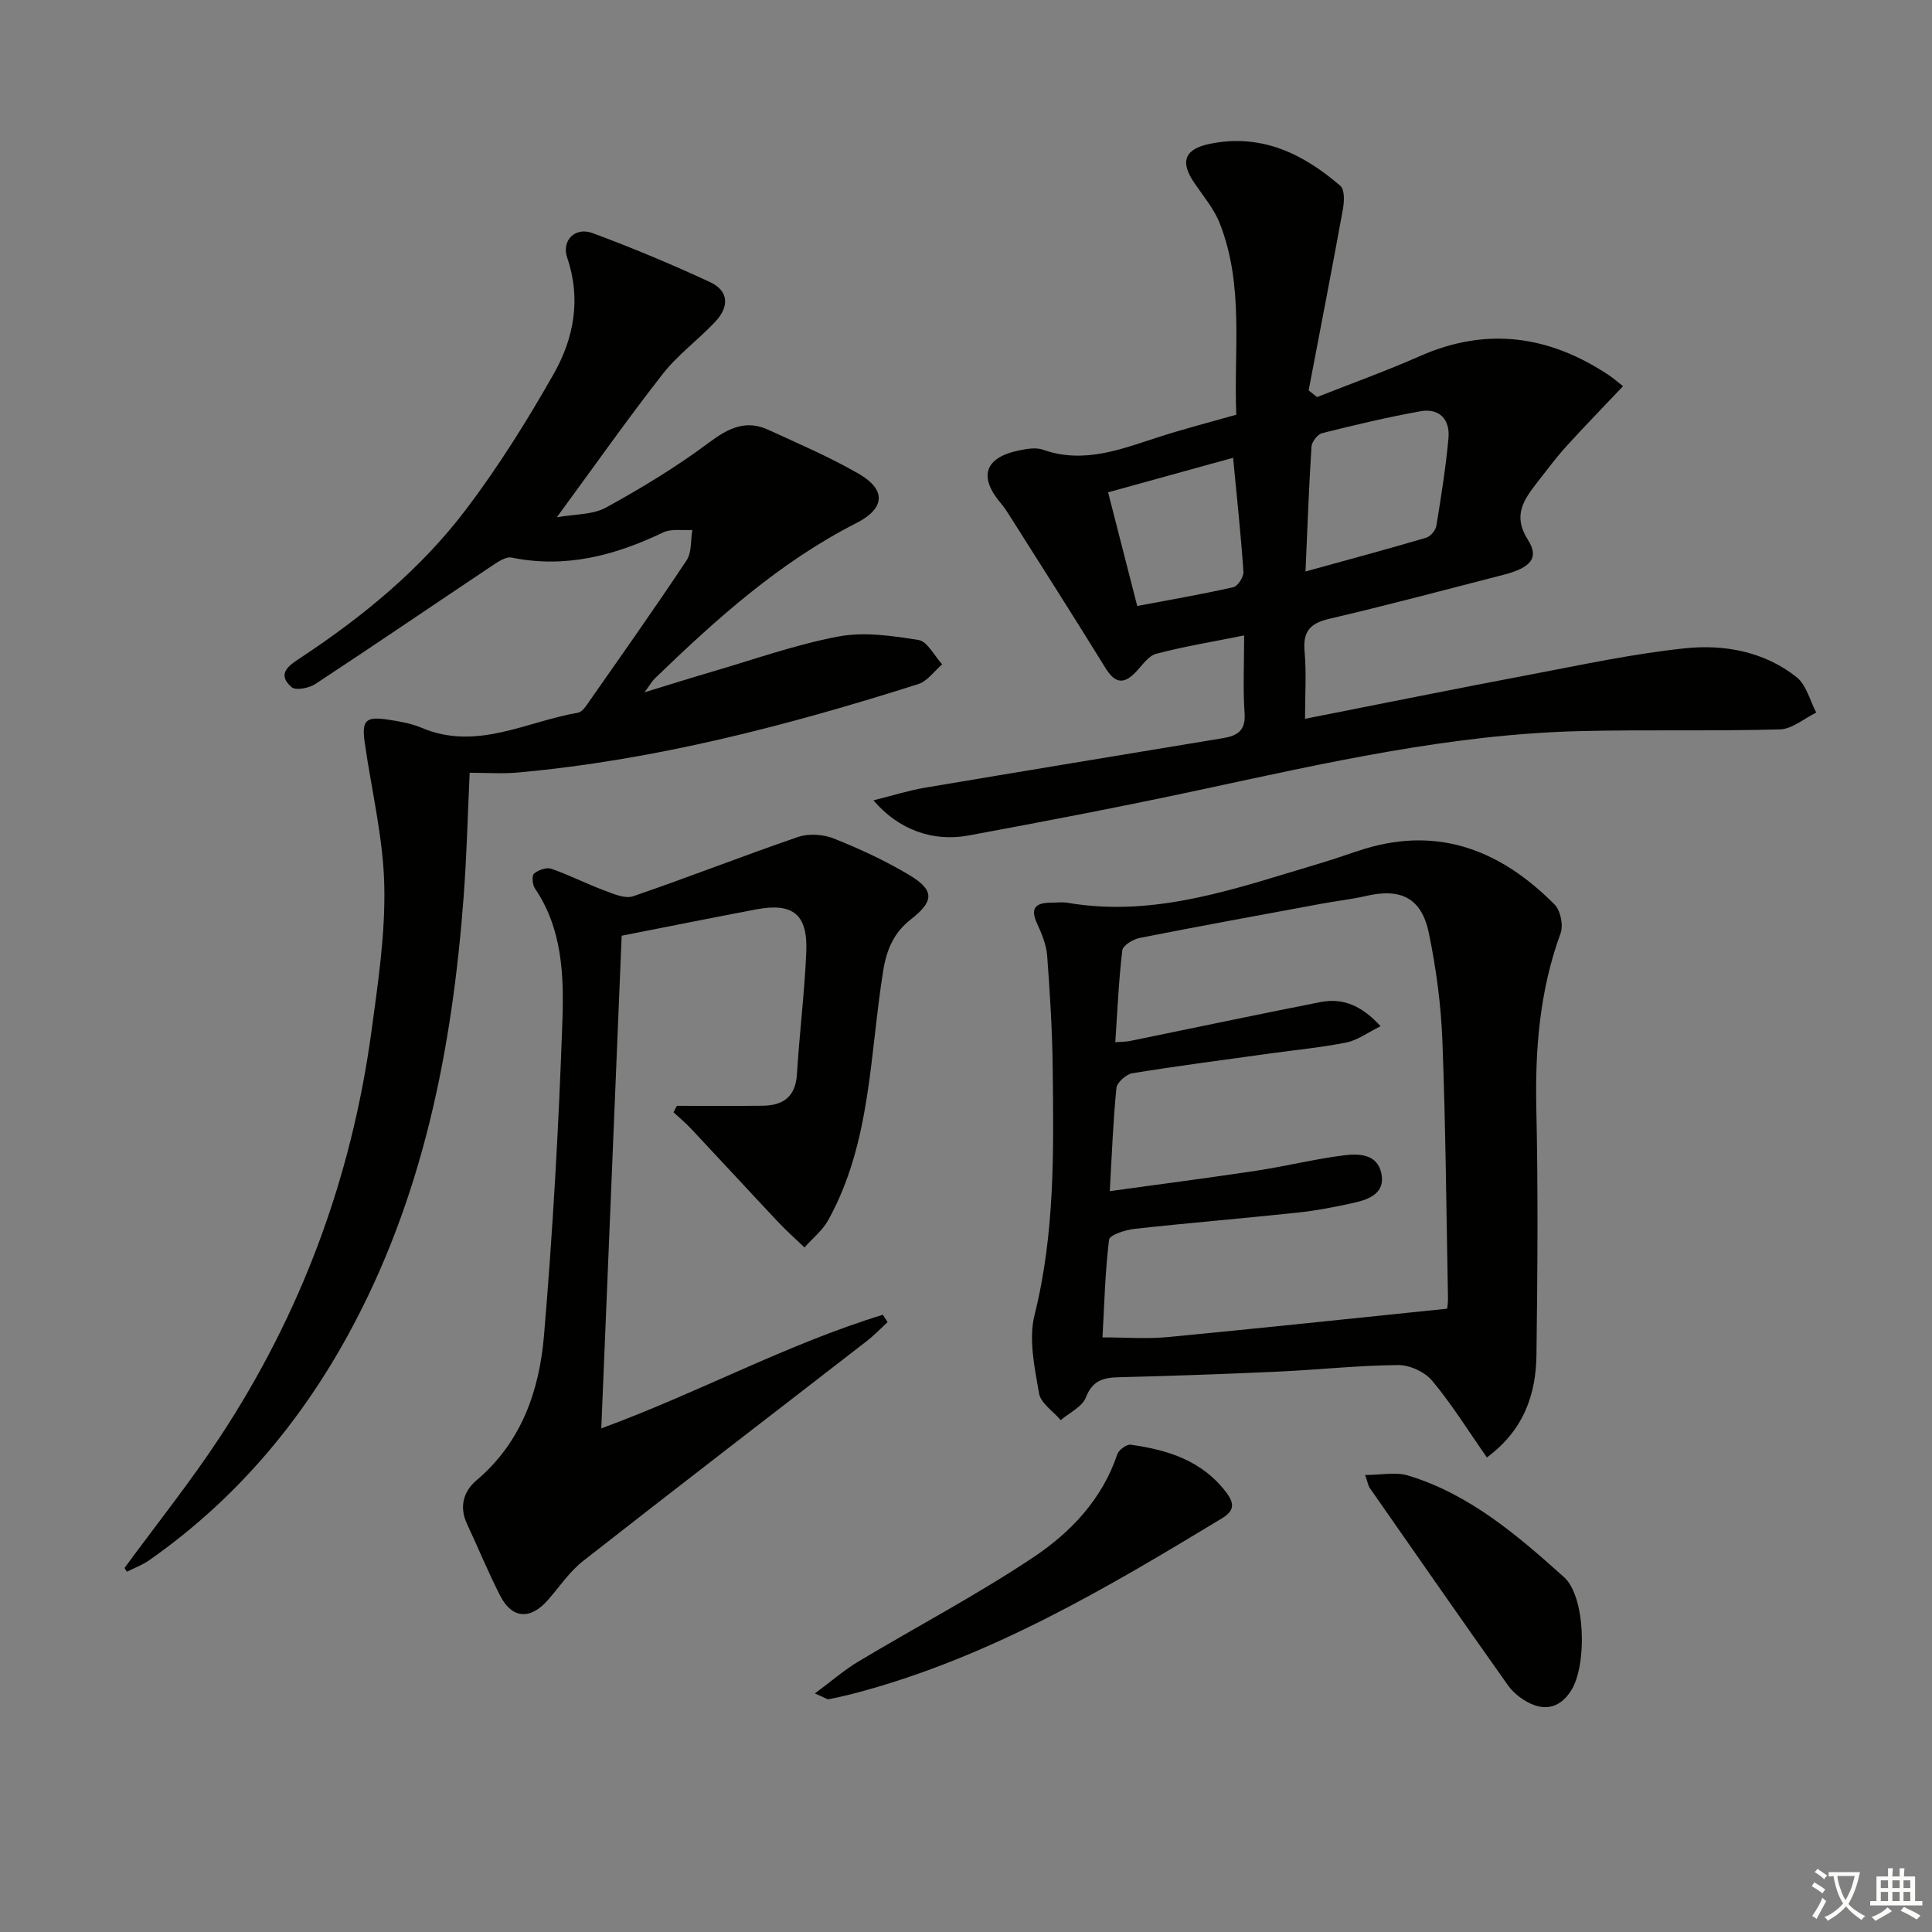 <svg enable-background="new 0 0 400 400" viewBox="0 0 400 400" xmlns="http://www.w3.org/2000/svg"><rect x="0" y="0" width="400" height="400" fill="#808080" stroke="none"/><path d="m377.9 391.2c-.2.3-.4.5-.6.8-.7-.6-1.4-1-2.2-1.5.2-.3.4-.5.5-.8.6.4 1.4.8 2.3 1.5zm-1.8 6.1c-.2-.2-.5-.4-.9-.6.4-.6.8-1.2 1.2-1.9s.7-1.3.9-1.9c.3.3.5.5.8.7-.7 1.3-1.4 2.6-2 3.7zm2.2-9c-.3.3-.5.5-.6.8-.6-.6-1.3-1.1-2-1.5.3-.3.5-.5.6-.7.6.5 1.3.9 2 1.4zm.3.2v-.9h2 4.5c-.3 1.3-.6 2.5-1 3.6s-.9 2.1-1.4 3c.4.5 1 1 1.6 1.4s1.2.8 1.9 1.1c-.3.2-.5.4-.8.8-.4-.3-1-.7-1.6-1.2s-1.2-1.1-1.6-1.6c-.5.6-1.1 1.1-1.7 1.6s-1.4.9-2.1 1.4c-.1-.3-.3-.5-.7-.8.6-.2 1.2-.5 1.9-1s1.4-1.1 2-1.8c-.5-.8-.9-1.6-1.2-2.5s-.6-2-.8-3.2c-.4.1-.7.1-1 .1zm2.5 2.7c.3 1 .7 1.7 1 2.2.3-.5.6-1.1 1-2s.6-1.9.9-3h-3.2-.4c.1.9.3 1.8.7 2.8z" fill="#fbfcfa"/><path d="m396.5 388.5v1.5 3.6h1.5v.9c-.4 0-1 0-1.7 0h-7.9c-.5 0-.9 0-1.2 0v-.9h1.3v-3.5c0-.7 0-1.2 0-1.6h2.4c0-.8 0-1.4 0-1.7h1c0 .3-.1.8-.1 1.7h1.5c0-.8 0-1.4 0-1.7h1c0 .3-.1.9-.1 1.7zm-8.2 9.2c-.2-.3-.5-.5-.8-.8.8-.3 1.4-.6 1.9-.9s1-.7 1.4-1.1c.3.3.6.5.9.8-1.6 1-2.8 1.6-3.4 2zm2.6-6.8v-1.6h-1.5v1.6zm0 2.7v-1.9h-1.5v1.9zm2.4-2.7v-1.6h-1.5v1.6zm0 2.7v-1.9h-1.5v1.9zm.2 2 .7-.8c.4.2.9.5 1.6.8s1.3.7 1.8 1c-.3.3-.5.6-.8.8-.4-.3-1.5-1-3.3-1.8zm2-4.7v-1.6h-1.4v1.6zm0 2.7v-1.9h-1.4v1.9z" fill="#fbfcfa"/><g fill="#010100"><path d="m180.83 165.7c4.14-1.03 7.33-2.05 10.59-2.6 20.6-3.48 41.21-6.86 61.82-10.28 2.89-.48 4.7-1.53 4.44-5.13-.36-5.12-.09-10.28-.09-16.13-6.4 1.29-12.38 2.26-18.21 3.8-1.67.44-2.95 2.48-4.32 3.88-2.58 2.65-4.35 2.04-6.21-.98-6.53-10.59-13.23-21.07-19.88-31.59-.53-.84-1.09-1.68-1.73-2.44-4.7-5.53-3.39-9.51 3.73-10.97 1.6-.33 3.48-.67 4.94-.16 8.7 3.08 16.55-.25 24.56-2.8 4.89-1.56 9.86-2.84 15.49-4.44-.56-13.13 1.66-26.64-3.4-39.56-1.18-3.02-3.39-5.65-5.25-8.37-3.1-4.53-2.05-7.11 3.31-8.18 10.61-2.12 19.2 2.1 26.89 8.73.91.78.81 3.24.53 4.81-2.28 12.53-4.71 25.02-7.1 37.53.58.46 1.16.93 1.74 1.39 7.1-2.81 14.31-5.4 21.29-8.48 13.86-6.12 26.78-4.26 39.12 3.94.96.64 1.83 1.42 2.94 2.29-4.21 4.45-8.09 8.42-11.81 12.53-2.12 2.34-4.01 4.89-5.95 7.38-2.78 3.59-5.16 6.85-1.93 11.9 2.39 3.73.61 5.77-5.03 7.23-12.04 3.1-24.05 6.3-36.15 9.13-4.01.94-5.43 2.68-5.06 6.78.4 4.44.09 8.94.09 13.91 15.97-3.15 31.38-6.27 46.83-9.19 10.59-2.01 21.17-4.29 31.87-5.41 8.14-.85 16.39.68 23.08 5.98 2.02 1.6 2.74 4.84 4.06 7.33-2.5 1.22-4.97 3.41-7.51 3.48-13.81.39-27.65.02-41.46.36-26.72.66-52.65 6.59-78.64 12.17-15.89 3.41-31.85 6.47-47.83 9.43-7.41 1.38-14.52-1.14-19.76-7.27zm89.46-47.38c8.77-2.42 16.9-4.61 24.98-6.99.89-.26 1.96-1.53 2.11-2.46.99-6.04 1.96-12.09 2.51-18.18.34-3.83-1.87-6.25-5.82-5.54-6.83 1.23-13.6 2.84-20.34 4.53-.94.24-2.13 1.78-2.2 2.78-.53 8.28-.83 16.57-1.24 25.86zm-40.87-16.39c2.04 7.96 4 15.58 6.03 23.53 6.95-1.31 13.47-2.43 19.91-3.89.92-.21 2.15-2.14 2.08-3.2-.53-7.72-1.36-15.43-2.14-23.59-8.41 2.32-16.82 4.65-25.88 7.15z"/><path d="m25.79 324.62c6.57-8.96 13.52-17.66 19.63-26.92 16.91-25.63 27.36-53.79 31.49-84.21 1.36-10.03 2.89-20.18 2.65-30.23-.23-9.85-2.64-19.64-4.04-29.46-.67-4.71.17-5.53 5-4.78 2.28.35 4.64.76 6.74 1.65 11.39 4.85 21.69-1.28 32.4-3.11.91-.16 1.73-1.47 2.37-2.39 6.77-9.68 13.59-19.32 20.12-29.16 1.09-1.64.83-4.17 1.19-6.29-2.03.14-4.34-.3-6.05.52-9.99 4.78-20.2 7.48-31.37 5.2-1.25-.25-2.96.97-4.25 1.83-12.15 8.11-24.21 16.35-36.42 24.37-1.28.84-4.04 1.37-4.88.63-3.19-2.79-.49-4.53 1.8-6.04 13-8.59 25-18.43 34.4-30.87 6.68-8.84 12.62-18.34 18.09-27.99 4.17-7.35 5.68-15.52 2.77-24.02-1.21-3.53 1.62-6.44 5.25-5.09 8.23 3.05 16.35 6.44 24.31 10.14 3.81 1.77 4.11 4.98 1.14 8.16-3.51 3.76-7.79 6.86-10.93 10.88-7.36 9.41-14.23 19.19-21.91 29.65 3.59-.65 7.37-.47 10.2-2.02 7.37-4.04 14.62-8.45 21.34-13.47 3.99-2.98 7.6-4.75 12.25-2.61 6.31 2.9 12.73 5.65 18.73 9.11 5.75 3.33 5.4 7.19-.5 10.19-15.93 8.11-29.02 19.89-41.73 32.17-.57.55-.96 1.28-2.15 2.88 5.28-1.61 9.5-2.96 13.76-4.2 8.76-2.55 17.41-5.66 26.34-7.35 5.33-1.01 11.16-.17 16.63.71 1.86.3 3.28 3.28 4.91 5.04-1.64 1.4-3.07 3.5-4.97 4.1-27.1 8.6-54.54 15.75-82.97 18.31-3.12.28-6.29.04-9.89.04-.41 8.76-.61 17.18-1.24 25.56-2.37 31.72-8.44 62.51-23.91 90.78-10.22 18.67-23.74 34.48-41.24 46.73-1.4.98-3.06 1.58-4.6 2.35-.14-.26-.3-.53-.46-.79z"/><path d="m307.84 301.75c-3.98-5.7-7.31-11.09-11.33-15.89-1.53-1.83-4.66-3.26-7.05-3.24-8.29.07-16.56.98-24.85 1.36-10.96.5-21.93.89-32.9 1.16-3.24.08-5.51.63-6.89 4.18-.76 1.95-3.41 3.16-5.21 4.7-1.56-1.84-4.14-3.5-4.49-5.54-.91-5.34-2.19-11.18-.93-16.23 4.23-16.89 3.96-33.96 3.76-51.07-.09-7.79-.56-15.59-1.15-23.36-.17-2.25-1.13-4.53-2.09-6.62-1.49-3.23-.24-4.3 2.87-4.31 1.17 0 2.36-.17 3.49.03 18.44 3.14 35.39-3.2 52.53-8.27 3.02-.89 5.97-2 8.98-2.92 15.6-4.73 28.37.55 39.28 11.54 1.23 1.24 1.85 4.3 1.24 5.96-4.31 11.77-5.29 23.86-5.02 36.29.38 16.98.24 33.98.03 50.96-.1 8.24-2.63 15.62-10.27 21.27zm-22.01-89.28c-2.72 1.34-4.77 2.9-7.05 3.36-5.19 1.04-10.49 1.54-15.75 2.27-9.53 1.32-19.08 2.56-28.57 4.1-1.29.21-3.2 1.91-3.32 3.07-.69 6.88-.94 13.8-1.37 21.34 10.36-1.43 20.35-2.72 30.32-4.22 6.07-.92 12.06-2.42 18.14-3.19 3.03-.38 6.84-.34 7.74 3.62.94 4.13-2.39 5.47-5.59 6.19-3.88.87-7.81 1.63-11.77 2.05-11.23 1.2-22.48 2.12-33.71 3.36-1.9.21-5.16 1.26-5.28 2.24-.82 6.64-.98 13.37-1.36 20.23 4.87 0 9.21.35 13.49-.06 19.19-1.83 38.36-3.88 57.87-5.88.02-.21.19-1.19.17-2.16-.34-17.8-.48-35.6-1.16-53.38-.29-7.43-1.29-14.9-2.79-22.18-1.51-7.31-5.77-9.4-12.96-7.74-3.06.71-6.21 1.04-9.3 1.62-12.55 2.32-25.1 4.61-37.62 7.08-1.37.27-3.48 1.55-3.6 2.56-.74 6.22-1.01 12.51-1.45 19.03 1.42-.11 2.23-.09 3.02-.25 13.15-2.69 26.28-5.47 39.45-8.06 4.72-.93 8.62.79 12.45 5z"/><path d="m140.14 228.95c5.92 0 11.84.05 17.76-.02 4.25-.05 6.81-1.85 7.1-6.53.51-8.44 1.58-16.86 1.93-25.31.33-7.8-2.78-10.25-10.36-8.81-8.95 1.69-17.88 3.49-27.86 5.45-1.4 33.75-2.8 67.66-4.22 102 20.08-7.36 38.42-17.44 58.29-23.52.33.51.66 1.02.99 1.52-1.43 1.31-2.78 2.73-4.31 3.92-19.58 15.18-39.24 30.25-58.74 45.54-2.83 2.22-4.91 5.39-7.33 8.13-3.6 4.07-7.37 3.84-9.81-.9-2.5-4.87-4.57-9.95-6.89-14.91-1.66-3.55-.73-6.75 1.98-9.04 9.31-7.88 13-18.57 13.96-29.97 1.83-21.68 3.06-43.44 3.81-65.19.32-9.36-.01-19.03-5.7-27.39-.52-.76-.66-2.65-.17-3.05.89-.75 2.57-1.35 3.58-1 3.7 1.28 7.22 3.09 10.89 4.46 1.93.72 4.35 1.81 6.04 1.23 11.44-3.91 22.69-8.35 34.13-12.27 2.21-.75 5.21-.56 7.41.31 5.36 2.14 10.66 4.59 15.6 7.54 5.31 3.17 5.19 5.44.36 9.21-3.45 2.7-4.98 6.09-5.71 10.56-2.82 17.43-2.49 35.61-11.38 51.68-1.19 2.15-3.26 3.8-4.93 5.68-1.81-1.74-3.7-3.4-5.42-5.23-6.02-6.39-11.96-12.86-17.97-19.26-1.16-1.24-2.47-2.33-3.72-3.49.23-.43.46-.89.69-1.34z"/><path d="m168.71 350.61c3.49-2.58 6.07-4.85 8.96-6.58 12.09-7.24 24.6-13.82 36.29-21.62 7.71-5.15 14.24-12 17.36-21.31.3-.91 1.93-2.1 2.77-1.99 7.72 1.07 14.9 3.32 19.88 10 1.69 2.27 1.5 3.73-.94 5.22-23.87 14.46-47.86 28.65-75.14 36-2.07.56-4.17 1.05-6.28 1.47-.37.08-.85-.33-2.9-1.19z"/><path d="m282.64 305.38c3.27 0 6.3-.67 8.89.11 12.75 3.87 22.67 12.41 32.3 21.06 4.43 3.98 4.77 18.08 1.51 23.37-2.17 3.52-5.32 4.49-8.99 2.53-1.57-.84-3.12-2.08-4.14-3.52-9.6-13.56-19.09-27.19-28.59-40.82-.36-.52-.45-1.21-.98-2.73z"/></g></svg>
